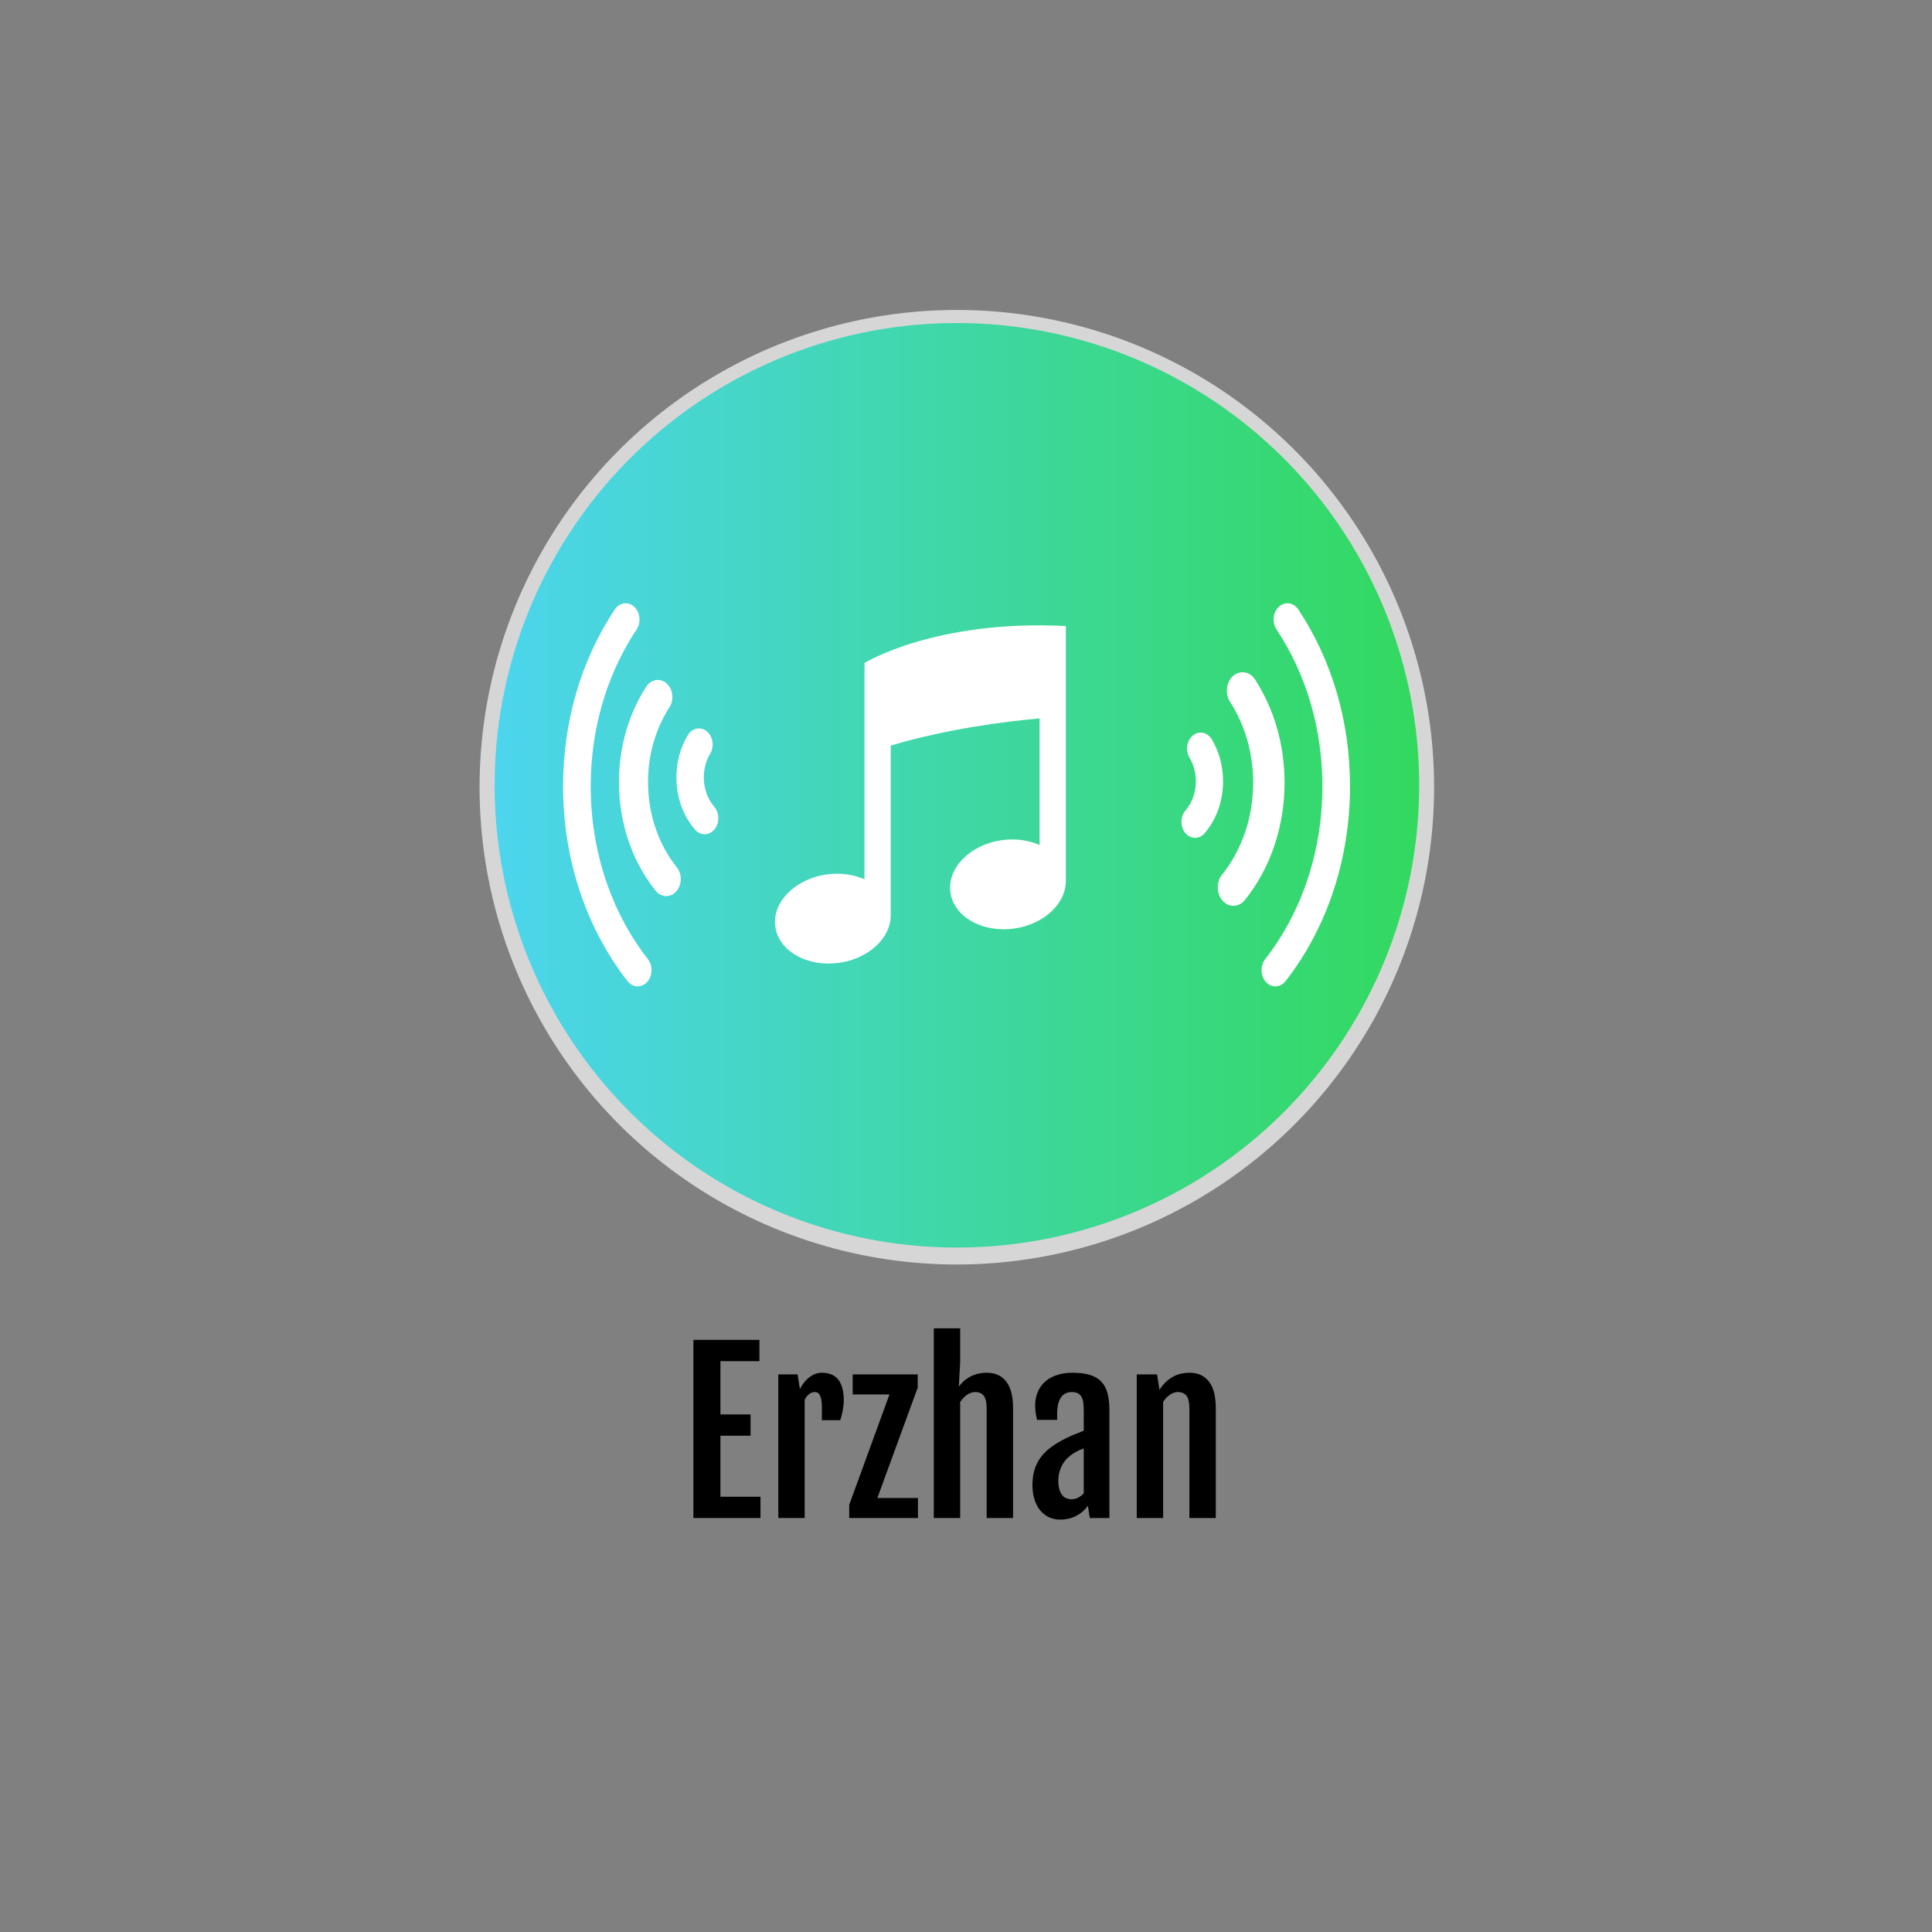 <svg xmlns="http://www.w3.org/2000/svg" width="512" height="512" viewBox="0 0 512 512" data-svgdocument="" id="_1UJPbwqPRftl7IA4KIUh6" class="fl-svgdocument" x="0" y="0" overflow="hidden" style="overflow: visible;"><rect x="0" y="0" width="512" height="512" fill="#808080" stroke="none"/><defs id="_T-7rLF92gXIkGFh9-zKiC" transform="matrix(0.675, 0, 0, 0.675, -2.547, 37.965)" data-uid="o_f4inkdnfj_5"><linearGradient id="o_f4inkdnfj_3" x1="0" y1="0.5" x2="1" y2="0.5" data-uid="o_f4inkdnfj_6"><stop id="_Th2EiC9IwwxdCqeB8e3lv" offset="0%" stop-color="rgb(76, 213, 237)" data-uid="o_f4inkdnfj_7"></stop><stop id="_8aHgDeKcvBG67WT8e1ReV" offset="100%" stop-color="rgb(50, 217, 94)" data-uid="o_f4inkdnfj_8"></stop></linearGradient></defs><path id="_35PPrCY4BPr8jTO2wdLSw" fill="#d6d6d6" transform="matrix(1.431, 0, 0, 1.431, 127.092, 82.146)" data-type="circle" data-cx="88.385" data-cy="88.385" data-r="88.385" d="M88.385,88.385m-88.385,0a88.385,88.385 0 1, 0 176.77,0a88.385,88.385 0 1, 0 -176.77,0" data-uid="o_f4inkdnfj_9"></path><path id="_zRDBB7nBmPxv--IKNkPKj" fill="url(#o_f4inkdnfj_3)" transform="matrix(1.386, 0, 0, 1.386, 131.091, 85.612)" data-type="circle" data-cx="88.385" data-cy="88.385" data-r="88.385" d="M88.385,88.385m-88.385,0a88.385,88.385 0 1, 0 176.77,0a88.385,88.385 0 1, 0 -176.77,0" data-uid="o_f4inkdnfj_10"></path><g id="_aOWiOTkMAi3IJm11nV4oH" transform="matrix(0.697, 0, 0, 0.697, 79.273, 60.126)" data-uid="o_f4inkdnfj_11"><path id="_8ZGAivgjN9HK9Z919MH6w" d="M29.26 33.002c-0.621 0-1.241-0.234-1.719-0.705c-2.137-2.111-3.315-4.93-3.315-7.934c0-2.308 0.698-4.523 2.021-6.406     c0.775-1.104 2.3-1.37 3.403-0.595c1.103 0.776 1.37 2.3 0.595 3.403c-0.741 1.056-1.134 2.3-1.134 3.598     c0 1.687 0.661 3.272 1.865 4.459c0.959 0.949 0.969 2.494 0.021 3.455C30.519 32.76 29.888 33.002 29.26 33.002z" fill="#ffffff" transform="matrix(2.132, 0, 0, 2.502, 91.799, 148.363)" data-uid="o_f4inkdnfj_12"></path><path id="_M3CLKJjDdRwzN19G9HsaM" d="M23.948 36.944c-0.506 0-1.007-0.201-1.381-0.596c-3.097-3.277-4.802-7.564-4.802-12.077     c0-3.869 1.234-7.542 3.568-10.619c0.635-0.838 1.828-1 2.663-0.366c0.836 0.635 1 1.828 0.365 2.663     c-1.828 2.41-2.796 5.289-2.796 8.322c0 3.536 1.337 6.899 3.763 9.467c0.721 0.762 0.686 1.965-0.078 2.686     C24.885 36.772 24.416 36.944 23.948 36.944z" fill="#ffffff" transform="matrix(2.908, 0, 0, 3.418, 69.943, 128.174)" data-uid="o_f4inkdnfj_13"></path><path id="_B6JNFqthG-rkON1AUeaUr" d="M18.637 40.883c-0.366 0-0.733-0.148-1.002-0.439c-4.08-4.445-6.327-10.221-6.327-16.26     c0-5.412 1.754-10.521 5.074-14.779c0.458-0.591 1.312-0.695 1.905-0.235c0.59 0.462 0.697 1.314 0.235 1.905     c-2.944 3.775-4.502 8.308-4.502 13.109c0 5.358 1.994 10.481 5.616 14.424c0.505 0.553 0.469 1.412-0.083 1.918     C19.293 40.764 18.963 40.883 18.637 40.883z" fill="#ffffff" transform="matrix(3.872, 0, 0, 4.552, 56.576, 102.674)" data-uid="o_f4inkdnfj_14"></path><path id="_3hatt9m3OkS-mFEcqszLw" d="M70.62 33.002c0.619 0 1.24-0.234 1.717-0.705c2.139-2.111 3.316-4.93 3.316-7.934c0-2.308-0.697-4.523-2.021-6.406     c-0.775-1.104-2.301-1.37-3.404-0.595c-1.102 0.776-1.369 2.3-0.594 3.403c0.742 1.056 1.133 2.3 1.133 3.598     c0 1.687-0.66 3.272-1.865 4.459c-0.957 0.949-0.969 2.494-0.02 3.455C69.36 32.76 69.991 33.002 70.62 33.002z" fill="#ffffff" transform="matrix(2.116, 0, 0, 2.488, 191.211, 150.189)" data-uid="o_f4inkdnfj_15"></path><path id="_RYksi2dB5tF4OYvCe5vNf" d="M75.93 36.944c0.506 0 1.006-0.201 1.381-0.596c3.098-3.277 4.801-7.564 4.801-12.077c0-3.869-1.234-7.542-3.568-10.619     c-0.635-0.838-1.828-1-2.662-0.366c-0.836 0.635-1 1.828-0.365 2.663c1.828 2.41 2.795 5.289 2.795 8.322     c0 3.536-1.336 6.899-3.762 9.467c-0.721 0.762-0.686 1.965 0.078 2.686C74.995 36.772 75.461 36.944 75.93 36.944z" fill="#ffffff" transform="matrix(3.143, 0, 0, 3.694, 116.595, 121.671)" data-uid="o_f4inkdnfj_16"></path><path id="_BtTg-m_nBvzAOKMwNU0LC" d="M81.243 40.883c0.365 0 0.732-0.148 1-0.439c4.08-4.445 6.328-10.221 6.328-16.26c0-5.412-1.754-10.521-5.074-14.779     c-0.459-0.591-1.312-0.695-1.906-0.235c-0.59 0.462-0.697 1.314-0.234 1.905c2.943 3.775 4.502 8.308 4.502 13.109     c0 5.358-1.994 10.481-5.617 14.424c-0.504 0.553-0.469 1.412 0.084 1.918C80.584 40.764 80.915 40.883 81.243 40.883z" fill="#ffffff" transform="matrix(3.872, 0, 0, 4.552, 56.616, 102.674)" data-uid="o_f4inkdnfj_17"></path><path id="_IJhgCQgTfs3MLUH6z6Eds" d="M31.716 11.832v2.797h-0.027v59.523c-3.111-1.391-6.916-1.955-10.897-1.393c-9.153 1.293-15.768 8.035-14.775 15.064  c0.992 7.027 9.216 11.676 18.369 10.383c8.646-1.221 15.023-7.307 14.867-13.9h0.006V35.628c16.611-4.931 33.46-6.991 42.868-7.816  v36.465c-3.111-1.393-6.917-1.957-10.897-1.395c-9.153 1.293-15.768 8.037-14.775 15.064s9.216 11.678 18.369 10.385  c8.645-1.223 15.023-7.309 14.866-13.902h0.008V27.293V4.753V1.202C52.01-0.73 31.716 11.832 31.716 11.832z" fill="#ffffff" transform="matrix(1.32, 0, 0, 1.32, 173.118, 150.185)" data-uid="o_f4inkdnfj_18"></path></g><path text="Erzhan" text-anchor="middle" font-size="100" letter-spacing="0" side="left" offset="0.5" dx="0" dy="0" space="preserve" href="" font-family="Fjalla One" font-scale="contain" transform="matrix(0.566, 0, 0, 0.566, 252.784, 402.29)" x="0" y="0" fill="#000000" data-fl-textpath="" id="_pOilEPZmIBhIKvQXdAA4l" data-uid="o_f4inkdnfj_19" d="M-121.947 0L-121.947-83.4L-91.037-83.4L-91.037-73.44L-109.297-73.44L-109.297-48.49L-95.187-48.49L-95.187-38.53L-109.297-38.53L-109.297-9.96L-90.547-9.96L-90.547 0L-121.947 0ZM-82.2 0L-82.2-67.24L-73.17-67.24L-72.09-60.4Q-70.04-64.21 -67.38-66.11Q-64.72-68.02 -61.94-68.02L-61.94-68.02Q-56.62-68.02 -54.08-64.75Q-51.54-61.47 -51.54-54.93L-51.54-54.93Q-51.54-54.1 -51.66-52.95Q-51.78-51.81 -52-50.56Q-52.22-49.32 -52.54-48.07Q-52.86-46.83 -53.2-45.8L-53.2-45.8L-61.79-45.8L-61.79-52.05Q-61.79-54.1 -62.06-55.42Q-62.33-56.74 -62.77-57.54Q-63.21-58.35 -63.79-58.67Q-64.38-58.98 -65.06-58.98L-65.06-58.98Q-66.53-58.98 -67.77-58.03Q-69.02-57.08 -69.85-55.37L-69.85-55.37L-69.85 0L-82.2 0ZM-49.003 0L-49.003-6.15L-30.153-57.86L-47.383-57.86L-47.383-67.24L-16.923-67.24L-16.923-61.08L-35.813-9.38L-16.823-9.38L-16.823 0L-49.003 0ZM-9.397 0L-9.397-88.82L 2.953-88.82L 2.953-73L 2.323-61.47Q 3.683-63.38  5.273-64.62Q 6.863-65.87  8.543-66.63Q 10.233-67.38  11.963-67.7Q 13.693-68.02  15.403-68.02L 15.403-68.02Q 21.313-68.02  24.513-63.89Q 27.713-59.77  27.713-51.51L 27.713-51.51L 27.713 0L 15.353 0L 15.353-51.07Q 15.353-55.52  13.993-57.25Q 12.623-58.98  9.983-58.98L 9.983-58.98Q 8.133-58.98  6.253-57.74Q 4.373-56.49  2.953-54.3L 2.953-54.3L 2.953 0L-9.397 0ZM 49.785 0.73L 49.785 0.73Q 46.655 0.73  44.235-0.51Q 41.825-1.76  40.165-3.91Q 38.505-6.05  37.645-9.01Q 36.795-11.96  36.795-15.43L 36.795-15.43Q 36.795-19.58  37.815-22.8Q 38.845-26.03  40.825-28.61Q 42.795-31.2  45.725-33.33Q 48.655-35.45  52.515-37.35L 52.515-37.35Q 54.365-38.28  56.685-39.23Q 59.005-40.19  60.815-40.87L 60.815-40.87L 60.815-49.76Q 60.815-51.71  60.665-53.39Q 60.525-55.08  59.965-56.32Q 59.395-57.57  58.275-58.28Q 57.155-58.98  55.195-58.98L 55.195-58.98Q 53.885-58.98  52.635-58.5Q 51.395-58.01  50.435-56.84Q 49.485-55.66  48.925-53.71Q 48.365-51.76  48.365-48.88L 48.365-48.88L 48.365-45.95L 38.945-45.95Q 38.505-47.85  38.285-49.44Q 38.065-51.03  38.065-52.59L 38.065-52.59Q 38.065-56.35  39.355-59.23Q 40.645-62.11  42.965-64.06Q 45.285-66.02  48.515-67.02Q 51.735-68.02  55.595-68.02L 55.595-68.02Q 60.615-68.02  63.945-66.92Q 67.265-65.82  69.235-63.62Q 71.215-61.43  72.025-58.11Q 72.825-54.79  72.825-50.34L 72.825-50.34L 72.825 0L 63.645 0L 62.765-5.76Q 60.765-2.88  57.425-1.07Q 54.075 0.73  49.785 0.73ZM 55.245-8.79L 55.245-8.79Q 56.815-8.79  58.305-9.59Q 59.785-10.4  60.815-11.57L 60.815-11.57L 60.815-32.62Q 59.835-32.23  58.615-31.69Q 57.395-31.15  55.985-30.27L 55.985-30.27Q 54.665-29.44  53.395-28.27Q 52.125-27.1  51.125-25.49Q 50.125-23.88  49.515-21.85Q 48.905-19.82  48.905-17.33L 48.905-17.33Q 48.905-13.48  50.415-11.13Q 51.925-8.79  55.245-8.79ZM 85.622 0L 85.622-67.24L 95.142-67.24L 96.262-60.06L 96.262-60.01Q 97.732-62.3  99.412-63.84Q 101.102-65.38  102.902-66.31Q 104.712-67.24  106.592-67.63Q 108.472-68.02  110.322-68.02L 110.322-68.02Q 116.232-68.02  119.432-63.89Q 122.632-59.77  122.632-51.51L 122.632-51.51L 122.632 0L 110.282 0L 110.282-51.07Q 110.282-55.52  108.912-57.25Q 107.542-58.98  104.902-58.98L 104.902-58.98Q 103.052-58.98  101.222-57.76Q 99.392-56.54  97.972-54.39L 97.972-54.39L 97.972 0L 85.622 0Z"></path></svg>
